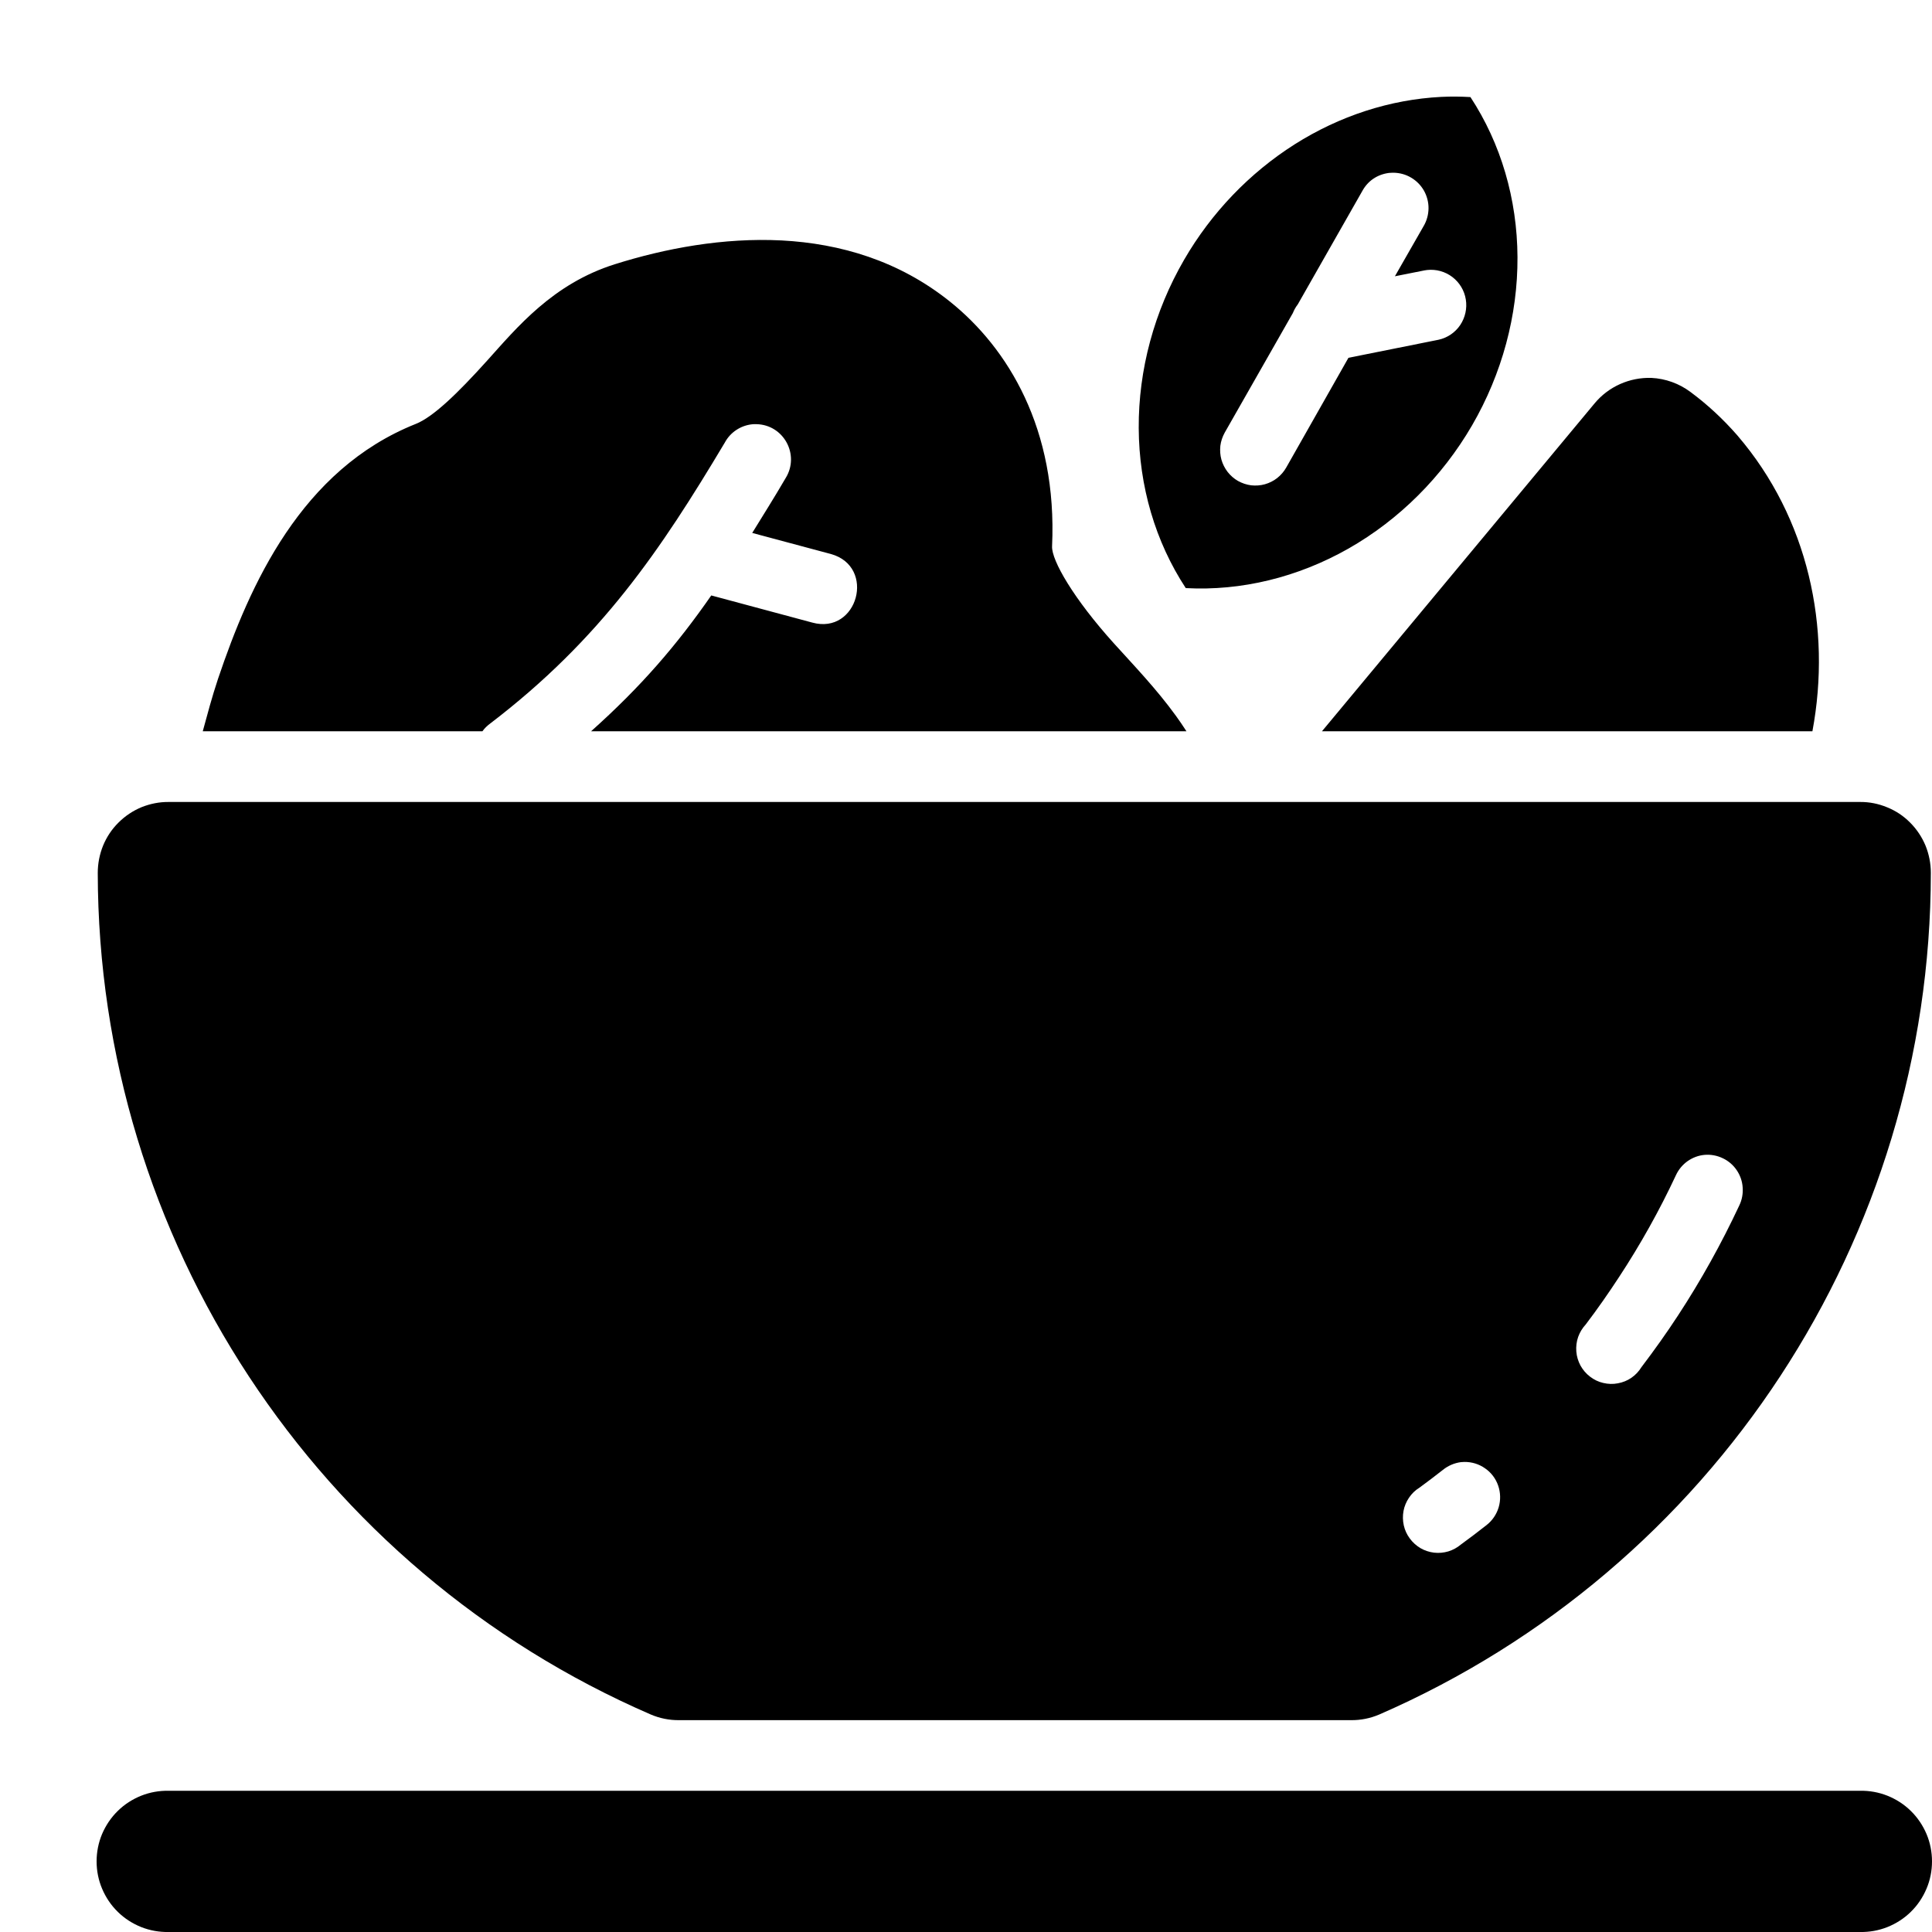 <svg width="20" height="20" viewBox="0 0 20 20" fill="none" xmlns="http://www.w3.org/2000/svg">
<path d="M14.919 1.003C14.391 1.03 13.868 1.199 13.401 1.495C12.935 1.791 12.54 2.202 12.258 2.689C11.948 3.224 11.785 3.828 11.788 4.431C11.791 5.033 11.96 5.608 12.275 6.088C12.849 6.119 13.434 5.977 13.959 5.679C14.484 5.38 14.928 4.938 15.239 4.403C15.549 3.868 15.712 3.264 15.709 2.662C15.706 2.06 15.537 1.485 15.222 1.005C15.121 0.999 15.021 0.998 14.919 1.003ZM14.416 1.788C14.419 1.788 14.422 1.788 14.426 1.788C14.49 1.789 14.553 1.806 14.608 1.839C14.664 1.872 14.709 1.918 14.741 1.974C14.772 2.03 14.789 2.094 14.788 2.158C14.787 2.222 14.77 2.285 14.737 2.341L14.44 2.86L14.747 2.799C14.756 2.797 14.765 2.796 14.774 2.795C14.867 2.785 14.96 2.811 15.034 2.867C15.109 2.924 15.159 3.007 15.174 3.1C15.189 3.192 15.168 3.287 15.116 3.365C15.064 3.442 14.984 3.497 14.892 3.517L13.959 3.704L13.315 4.84C13.291 4.882 13.259 4.919 13.221 4.949C13.184 4.978 13.14 5 13.094 5.013C13.048 5.026 12.999 5.029 12.952 5.024C12.904 5.018 12.858 5.002 12.816 4.979C12.774 4.955 12.738 4.923 12.708 4.885C12.679 4.847 12.657 4.804 12.644 4.758C12.631 4.711 12.628 4.663 12.633 4.615C12.639 4.567 12.655 4.521 12.678 4.479L13.38 3.247C13.381 3.245 13.382 3.243 13.383 3.242C13.396 3.21 13.412 3.18 13.433 3.153L13.434 3.152L14.101 1.98C14.129 1.928 14.168 1.883 14.217 1.85C14.266 1.817 14.322 1.797 14.38 1.79C14.392 1.789 14.404 1.788 14.416 1.788L14.416 1.788ZM8.092 2.489C7.487 2.458 6.883 2.572 6.366 2.735C5.722 2.937 5.35 3.392 5.042 3.734C4.734 4.076 4.483 4.317 4.305 4.388C3.117 4.861 2.586 6.052 2.257 7.027C2.194 7.216 2.147 7.394 2.099 7.57H4.994C5.016 7.539 5.043 7.513 5.073 7.491C6.222 6.614 6.84 5.692 7.503 4.582C7.56 4.475 7.668 4.404 7.788 4.392C7.802 4.391 7.817 4.39 7.831 4.391C8.113 4.397 8.282 4.708 8.133 4.949C8.008 5.163 7.9 5.333 7.787 5.517L8.601 5.735C9.072 5.865 8.88 6.574 8.409 6.445L7.363 6.164C7.005 6.679 6.637 7.107 6.119 7.57H12.282C12.246 7.515 12.21 7.46 12.173 7.41C11.97 7.13 11.739 6.89 11.531 6.66C11.116 6.2 10.884 5.801 10.891 5.655C10.947 4.44 10.434 3.603 9.835 3.123C9.305 2.698 8.697 2.521 8.092 2.489ZM17.095 3.912C16.869 3.905 16.651 4.002 16.507 4.176L13.685 7.57H18.762C18.963 6.496 18.717 5.362 17.989 4.512C17.987 4.51 17.985 4.508 17.984 4.506C17.838 4.339 17.677 4.189 17.5 4.058C17.383 3.97 17.241 3.919 17.095 3.912ZM1.747 8.302C1.65 8.301 1.555 8.32 1.465 8.356C1.376 8.393 1.295 8.447 1.227 8.515C1.158 8.583 1.104 8.664 1.067 8.754C1.031 8.843 1.012 8.939 1.012 9.036C1.017 12.822 3.271 16.247 6.738 17.749C6.83 17.788 6.929 17.808 7.029 17.807H13.986C14.086 17.808 14.185 17.788 14.277 17.749C17.738 16.241 19.986 12.818 19.988 9.036C19.988 8.939 19.969 8.843 19.933 8.754C19.896 8.665 19.842 8.584 19.774 8.516C19.706 8.447 19.625 8.393 19.535 8.357C19.446 8.32 19.351 8.301 19.255 8.302H1.747ZM17.648 11.955C17.712 11.95 17.776 11.962 17.834 11.99C17.892 12.017 17.942 12.06 17.978 12.113C18.014 12.166 18.036 12.228 18.04 12.292C18.045 12.356 18.033 12.421 18.005 12.479C17.82 12.874 17.609 13.254 17.37 13.619C17.251 13.801 17.124 13.979 16.992 14.153C16.965 14.197 16.93 14.234 16.888 14.263C16.846 14.292 16.798 14.311 16.748 14.32C16.698 14.33 16.646 14.328 16.596 14.316C16.547 14.305 16.5 14.282 16.46 14.251C16.419 14.22 16.386 14.181 16.361 14.136C16.337 14.091 16.322 14.042 16.318 13.991C16.314 13.94 16.32 13.888 16.337 13.84C16.354 13.792 16.381 13.748 16.416 13.71C16.537 13.551 16.651 13.387 16.761 13.219C16.981 12.884 17.179 12.53 17.349 12.166C17.376 12.107 17.418 12.057 17.47 12.02C17.523 11.983 17.584 11.96 17.648 11.955ZM15.159 15.134C15.236 15.133 15.311 15.156 15.373 15.2C15.436 15.243 15.484 15.306 15.509 15.379C15.534 15.451 15.536 15.53 15.514 15.604C15.492 15.677 15.448 15.742 15.387 15.789C15.301 15.857 15.213 15.923 15.123 15.989C15.085 16.021 15.041 16.045 14.993 16.06C14.945 16.074 14.895 16.079 14.845 16.073C14.795 16.067 14.747 16.051 14.704 16.026C14.661 16 14.623 15.966 14.594 15.926C14.564 15.886 14.543 15.84 14.532 15.791C14.521 15.742 14.52 15.691 14.529 15.642C14.538 15.592 14.558 15.546 14.586 15.504C14.614 15.463 14.65 15.427 14.693 15.401C14.775 15.341 14.857 15.279 14.937 15.216C14.99 15.173 15.055 15.145 15.123 15.136C15.135 15.135 15.147 15.134 15.159 15.134L15.159 15.134ZM1.747 18.538C1.649 18.536 1.553 18.553 1.462 18.589C1.372 18.625 1.289 18.678 1.22 18.746C1.15 18.814 1.095 18.896 1.057 18.985C1.019 19.075 1 19.172 1 19.269C1 19.366 1.019 19.463 1.057 19.552C1.095 19.642 1.15 19.724 1.22 19.792C1.289 19.86 1.372 19.913 1.462 19.949C1.553 19.985 1.649 20.002 1.747 20H19.253C19.351 20.002 19.447 19.985 19.538 19.949C19.628 19.913 19.711 19.86 19.78 19.792C19.85 19.724 19.905 19.642 19.943 19.552C19.981 19.463 20 19.366 20 19.269C20 19.172 19.981 19.075 19.943 18.985C19.905 18.896 19.85 18.814 19.78 18.746C19.711 18.678 19.628 18.625 19.538 18.589C19.447 18.553 19.351 18.536 19.253 18.538H1.747Z" fill="black"/>
</svg>
